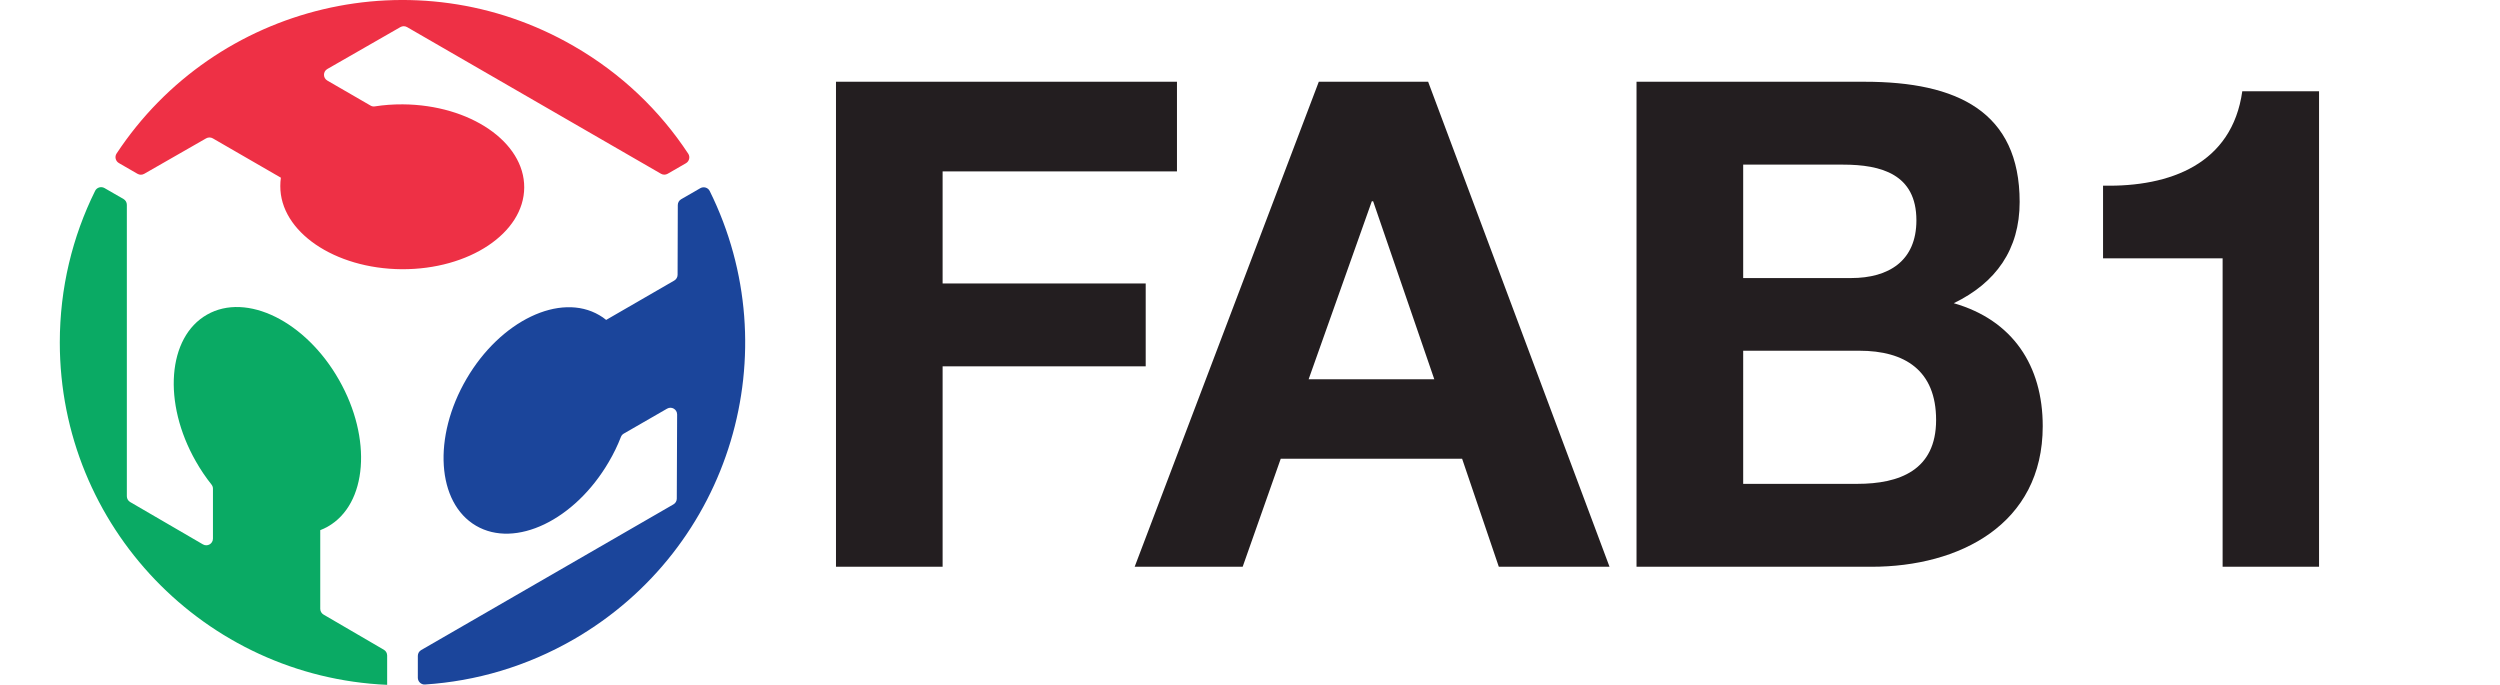 <?xml version="1.0" encoding="utf-8"?>
<!-- Generator: Adobe Illustrator 17.0.0, SVG Export Plug-In . SVG Version: 6.00 Build 0)  -->
<!DOCTYPE svg PUBLIC "-//W3C//DTD SVG 1.1//EN" "http://www.w3.org/Graphics/SVG/1.1/DTD/svg11.dtd">
<svg version="1.1" id="Layer_21" xmlns="http://www.w3.org/2000/svg" xmlns:xlink="http://www.w3.org/1999/xlink" x="0px" y="0px"
	 width="82.107px" height="22.492px" viewBox="0 0 82.107 22.492" enable-background="new 0 0 82.107 22.492" xml:space="preserve">
<g>
	<path fill="#0AAA64" d="M12.715,22.492v-0.964c0-0.078-0.041-0.15-0.109-0.189l-1.979-1.154c-0.067-0.039-0.109-0.111-0.109-0.189
		v-2.584c0.083-0.033,0.167-0.07,0.246-0.116c1.301-0.737,1.466-2.897,0.37-4.819c-1.092-1.924-3.034-2.884-4.333-2.144
		c-1.3,0.737-1.467,2.896-0.369,4.819c0.156,0.275,0.33,0.531,0.515,0.763c0.03,0.038,0.047,0.084,0.047,0.132v1.643
		c0,0.169-0.183,0.274-0.329,0.189l-2.39-1.391c-0.067-0.039-0.109-0.111-0.109-0.189V6.726c0-0.078-0.042-0.151-0.11-0.19
		L3.433,6.177C3.323,6.113,3.18,6.155,3.124,6.268c-0.744,1.504-1.16,3.19-1.16,4.981C1.964,17.297,6.73,22.231,12.715,22.492"/>
	<path fill="#EE3045" d="M6.77,4.544c0.068-0.039,0.151-0.039,0.219,0l2.236,1.292c-0.013,0.09-0.019,0.181-0.019,0.273
		c-0.009,1.495,1.775,2.717,3.988,2.733c2.212,0.012,4.015-1.188,4.023-2.683c0.009-1.494-1.778-2.716-3.99-2.732
		c-0.315-0.002-0.623,0.021-0.917,0.067c-0.048,0.008-0.097-0.001-0.139-0.026l-1.421-0.822c-0.146-0.085-0.146-0.296,0.001-0.38
		l2.399-1.376c0.068-0.039,0.151-0.039,0.219,0l8.34,4.817c0.068,0.039,0.151,0.039,0.219,0l0.6-0.346
		c0.109-0.063,0.145-0.207,0.076-0.312c-0.932-1.416-2.194-2.633-3.762-3.537C13.655-1.483,7.084,0.114,3.829,5.042
		c-0.07,0.105-0.034,0.25,0.075,0.313l0.613,0.354c0.068,0.039,0.151,0.039,0.219,0L6.77,4.544z"/>
	<path fill="#1B459B" d="M22.254,9.025c0,0.078-0.042,0.15-0.109,0.189l-2.237,1.293c-0.07-0.058-0.144-0.11-0.225-0.156
		c-1.289-0.754-3.244,0.18-4.36,2.09c-1.117,1.91-0.979,4.07,0.31,4.825c1.289,0.755,3.242-0.179,4.359-2.091
		c0.16-0.271,0.294-0.548,0.401-0.825c0.018-0.046,0.049-0.083,0.092-0.108l1.425-0.821c0.146-0.084,0.329,0.022,0.329,0.191
		l-0.011,2.764c0,0.078-0.042,0.15-0.11,0.189l-8.285,4.785c-0.068,0.039-0.11,0.111-0.11,0.19v0.719
		c0,0.127,0.107,0.23,0.234,0.222c1.672-0.108,3.338-0.59,4.887-1.483c5.172-2.988,7.078-9.447,4.465-14.725
		c-0.056-0.113-0.199-0.155-0.309-0.092l-0.629,0.363c-0.068,0.039-0.109,0.111-0.11,0.189L22.254,9.025z"/>
</g>
<g>
	<g>
		<path fill="#231E20" d="M27.456,2.685h11.199v2.945h-7.697V9.31h6.67v2.722h-6.67v6.581h-3.502V2.685z"/>
		<path fill="#231E20" d="M43.313,2.685h3.591l5.957,15.928h-3.636l-1.205-3.547h-5.957l-1.25,3.547h-3.547L43.313,2.685z
			 M42.979,12.456h4.127l-2.008-5.845h-0.044L42.979,12.456z"/>
		<path fill="#231E20" d="M53.749,2.685h7.496c3.034,0,5.086,0.981,5.086,3.949c0,1.562-0.781,2.655-2.164,3.324
			c1.94,0.558,2.922,2.053,2.922,4.038c0,3.234-2.744,4.618-5.622,4.618h-7.719V2.685z M57.251,9.132h3.547
			c1.227,0,2.142-0.558,2.142-1.896c0-1.517-1.16-1.829-2.41-1.829h-3.279V9.132z M57.251,15.891h3.748
			c1.383,0,2.588-0.446,2.588-2.097c0-1.628-1.026-2.275-2.521-2.275h-3.815V15.891z"/>
		<path fill="#231E20" d="M76.164,18.613h-3.167V8.485H69.07V6.098c2.208,0.045,4.238-0.714,4.573-3.101h2.521V18.613z"/>
	</g>
</g>
</svg>
